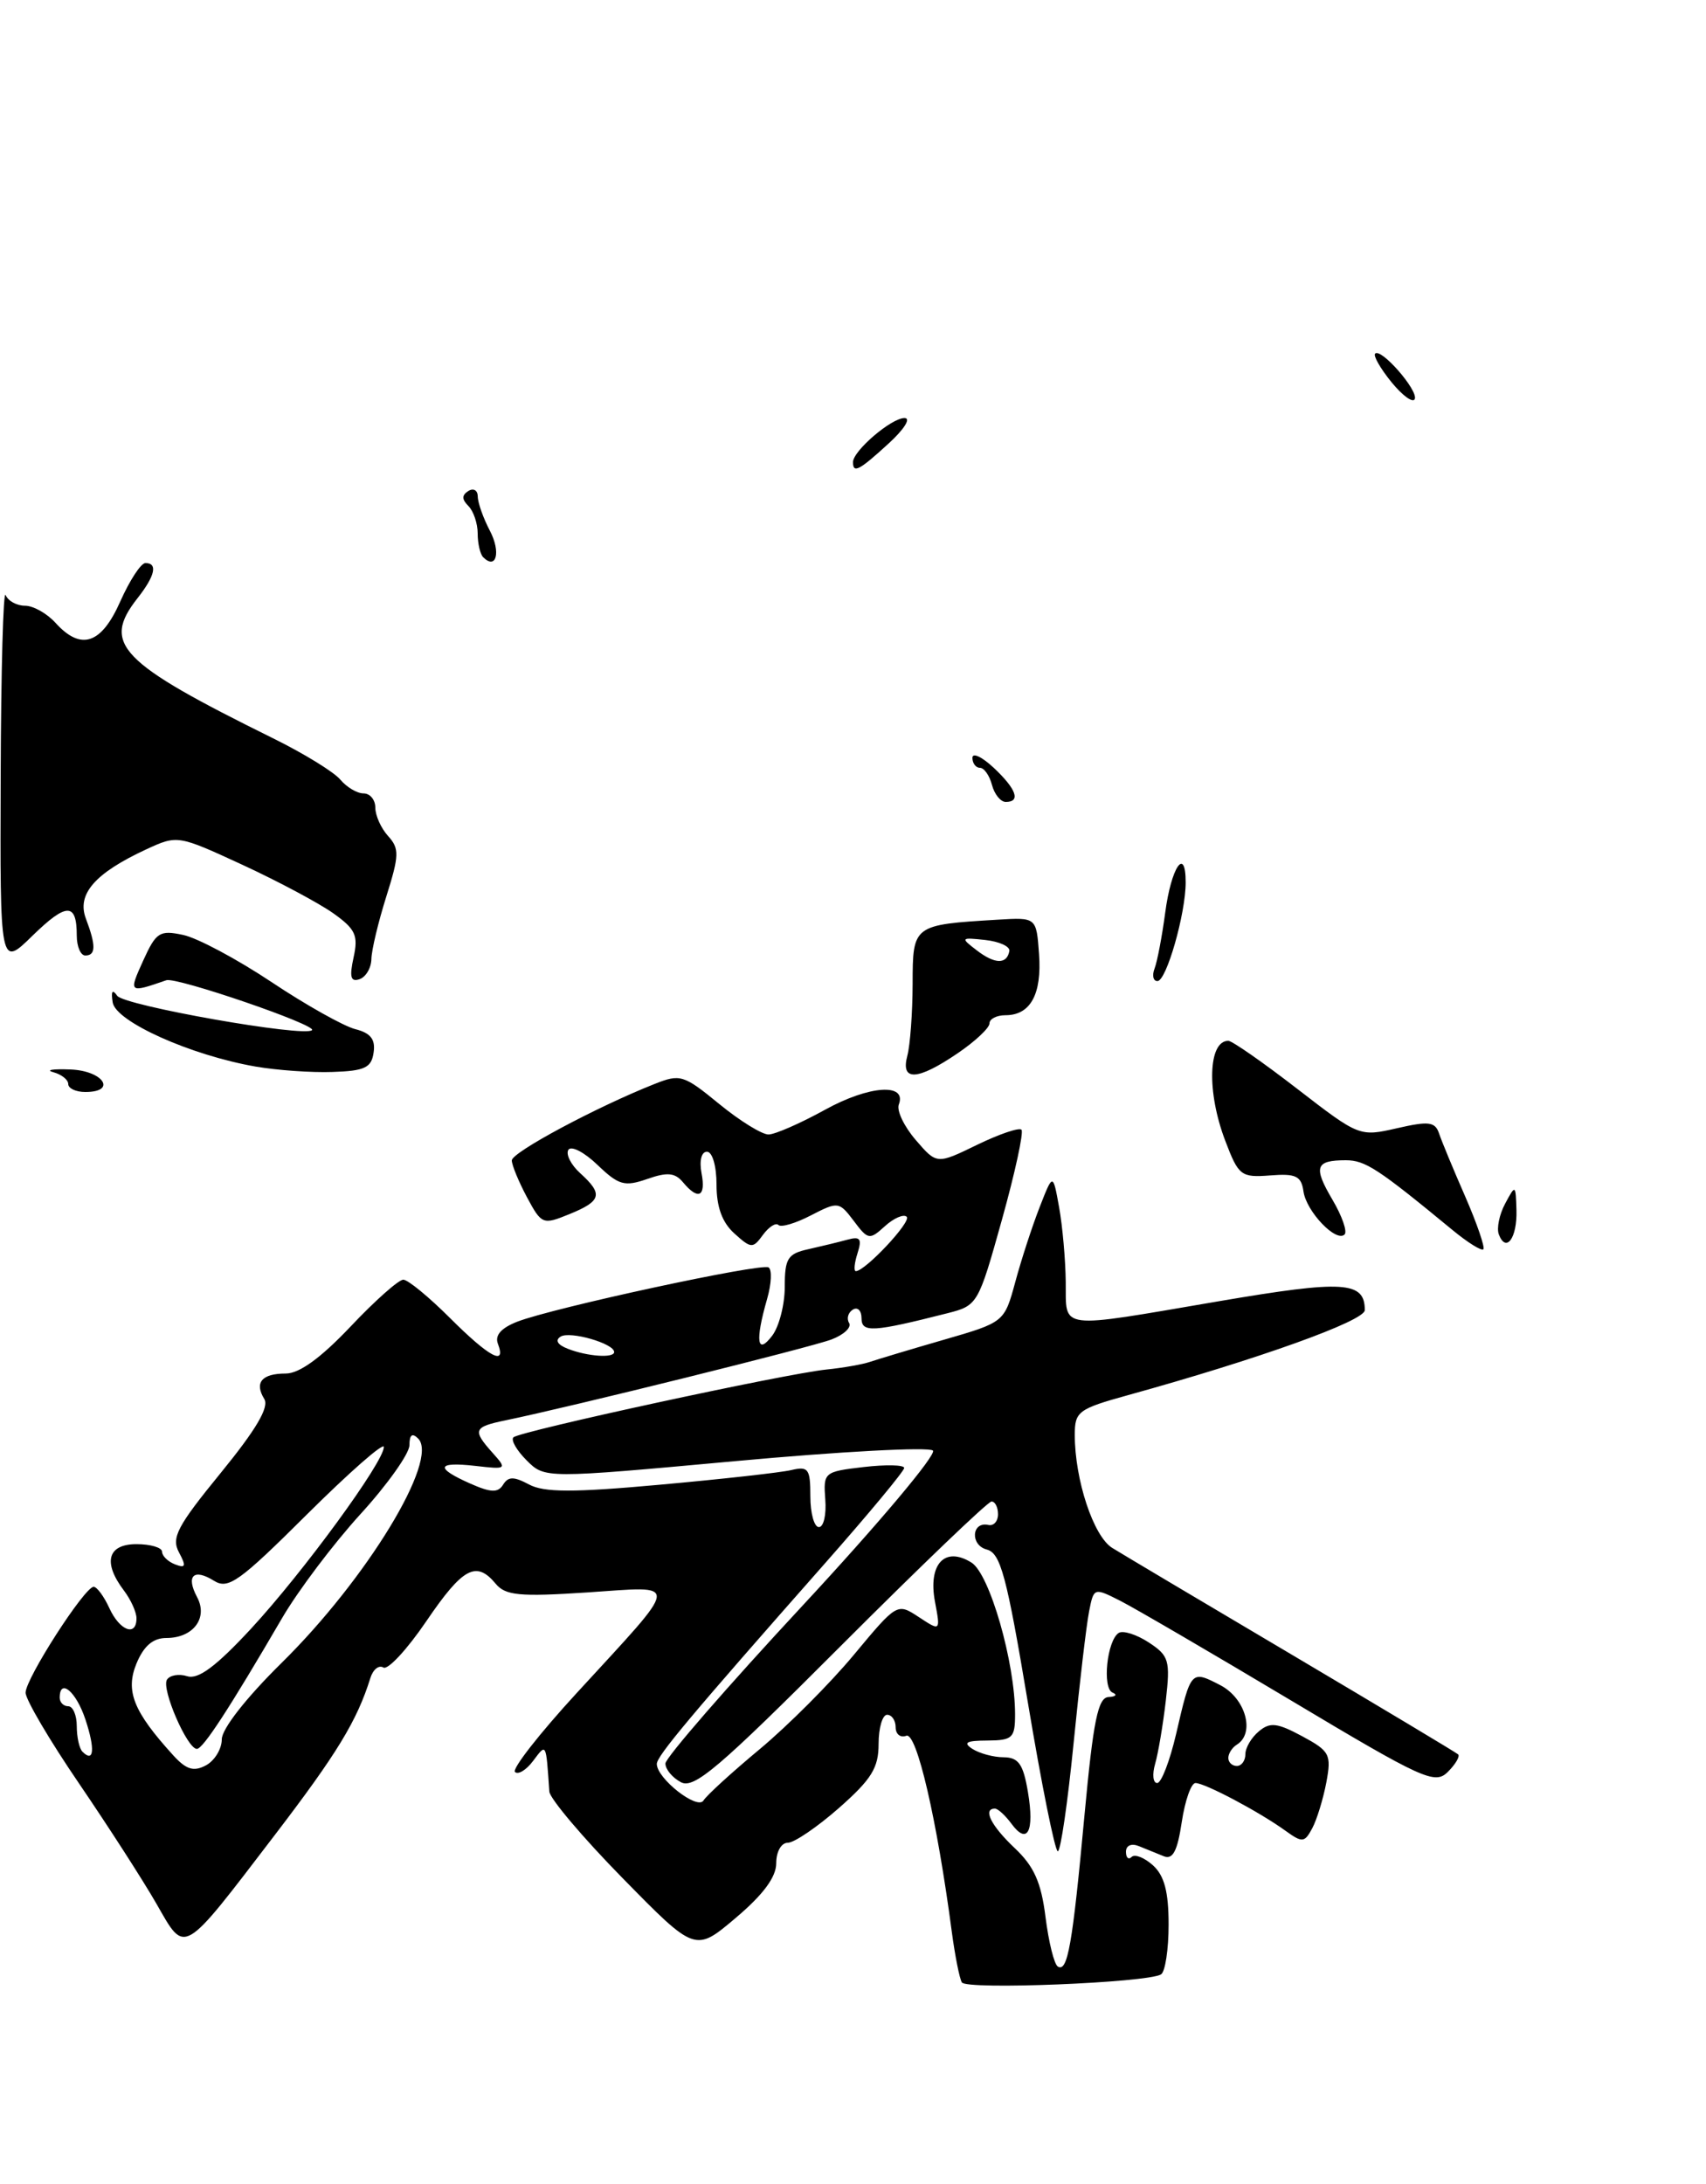 <?xml version="1.0" encoding="UTF-8" standalone="no"?>
<!DOCTYPE svg PUBLIC "-//W3C//DTD SVG 1.1//EN" "http://www.w3.org/Graphics/SVG/1.1/DTD/svg11.dtd" >
<svg xmlns="http://www.w3.org/2000/svg" xmlns:xlink="http://www.w3.org/1999/xlink" version="1.1" viewBox="0 0 200 256">
 <g >
 <path fill="currentColor"
d=" M 136.11 231.43 C 136.60 231.13 137.00 228.50 137.00 225.60 C 137.00 221.74 136.50 219.86 135.17 218.65 C 134.16 217.74 133.04 217.30 132.67 217.66 C 132.30 218.03 132.00 217.76 132.00 217.06 C 132.00 216.32 132.63 216.04 133.50 216.39 C 134.32 216.73 135.64 217.26 136.43 217.58 C 137.49 218.01 138.03 216.99 138.54 213.58 C 138.92 211.06 139.64 209.00 140.15 209.00 C 141.26 209.00 147.62 212.37 150.68 214.58 C 152.68 216.02 152.93 216.00 153.84 214.30 C 154.38 213.29 155.12 210.87 155.49 208.93 C 156.10 205.65 155.90 205.26 152.65 203.51 C 149.73 201.94 148.89 201.84 147.58 202.94 C 146.71 203.66 146.00 204.86 146.00 205.62 C 146.00 206.38 145.55 207.00 145.00 207.00 C 144.45 207.00 144.00 206.58 144.00 206.06 C 144.00 205.54 144.45 204.84 145.00 204.50 C 147.17 203.16 146.03 199.07 143.06 197.53 C 139.62 195.75 139.61 195.76 137.88 203.25 C 137.14 206.41 136.15 209.00 135.66 209.00 C 135.17 209.00 135.06 207.99 135.42 206.75 C 135.78 205.51 136.34 202.19 136.67 199.36 C 137.21 194.62 137.05 194.08 134.67 192.52 C 133.25 191.59 131.67 191.09 131.16 191.40 C 129.78 192.26 129.19 197.88 130.43 198.40 C 131.02 198.64 130.81 198.88 129.96 198.92 C 128.72 198.98 128.17 201.65 127.14 212.75 C 125.73 227.98 125.16 231.22 124.01 230.51 C 123.58 230.24 122.94 227.64 122.57 224.72 C 122.06 220.63 121.22 218.76 118.95 216.62 C 116.18 214.00 115.18 212.00 116.64 212.00 C 116.99 212.00 117.85 212.79 118.56 213.75 C 120.44 216.32 121.29 214.70 120.51 210.07 C 119.96 206.78 119.41 206.00 117.66 205.98 C 116.47 205.98 114.83 205.53 114.00 205.00 C 112.86 204.26 113.28 204.03 115.75 204.02 C 118.70 204.00 119.00 203.72 119.00 200.95 C 119.00 194.86 116.02 184.49 113.89 183.16 C 110.76 181.21 108.78 183.33 109.61 187.75 C 110.26 191.22 110.26 191.22 107.72 189.55 C 105.18 187.88 105.16 187.89 100.11 193.96 C 97.33 197.31 92.37 202.27 89.10 205.00 C 85.83 207.72 82.84 210.44 82.47 211.05 C 81.76 212.20 77.00 208.47 77.00 206.76 C 77.00 205.83 81.00 201.06 96.75 183.21 C 101.84 177.44 106.00 172.43 106.00 172.07 C 106.00 171.70 103.86 171.66 101.25 171.96 C 96.61 172.50 96.51 172.58 96.75 175.76 C 96.89 177.54 96.56 179.00 96.00 179.00 C 95.45 179.00 95.00 177.38 95.00 175.39 C 95.00 172.16 94.77 171.84 92.75 172.32 C 91.51 172.61 84.60 173.38 77.39 174.03 C 67.16 174.96 63.77 174.95 62.01 174.00 C 60.23 173.05 59.58 173.06 58.98 174.03 C 58.38 175.00 57.55 174.97 55.11 173.89 C 50.96 172.05 51.19 171.31 55.75 171.83 C 59.41 172.25 59.46 172.21 57.75 170.30 C 55.36 167.63 55.51 167.26 59.25 166.49 C 66.99 164.89 95.05 157.93 97.47 157.01 C 98.93 156.46 99.86 155.58 99.54 155.07 C 99.23 154.56 99.42 153.86 99.98 153.51 C 100.54 153.16 101.00 153.62 101.00 154.52 C 101.00 156.23 102.30 156.16 111.08 153.93 C 114.61 153.03 114.69 152.89 117.46 142.97 C 119.00 137.45 120.03 132.70 119.75 132.42 C 119.47 132.14 117.12 132.94 114.53 134.20 C 109.82 136.49 109.82 136.49 107.35 133.62 C 105.99 132.04 105.10 130.18 105.37 129.47 C 106.35 126.92 101.89 127.23 96.74 130.07 C 93.86 131.66 90.87 132.97 90.10 132.98 C 89.33 132.99 86.73 131.38 84.31 129.40 C 80.14 125.98 79.74 125.86 76.71 127.07 C 69.88 129.78 60.00 135.07 60.00 136.02 C 60.00 136.56 60.80 138.50 61.77 140.32 C 63.50 143.54 63.63 143.59 66.77 142.31 C 70.52 140.78 70.73 139.97 68.02 137.52 C 66.94 136.54 66.31 135.31 66.63 134.78 C 66.96 134.26 68.49 135.05 70.04 136.54 C 72.53 138.93 73.21 139.12 75.87 138.20 C 78.22 137.37 79.13 137.46 80.06 138.57 C 81.86 140.74 82.78 140.29 82.24 137.50 C 81.97 136.04 82.23 135.00 82.88 135.00 C 83.51 135.00 84.00 136.68 84.00 138.85 C 84.00 141.48 84.66 143.29 86.09 144.58 C 88.06 146.36 88.26 146.37 89.44 144.75 C 90.13 143.81 90.95 143.28 91.26 143.59 C 91.56 143.90 93.28 143.39 95.07 142.46 C 98.25 140.82 98.37 140.84 100.09 143.11 C 101.76 145.34 101.94 145.37 103.75 143.72 C 104.80 142.77 105.95 142.28 106.30 142.63 C 106.87 143.20 101.43 149.00 100.33 149.00 C 100.07 149.00 100.16 148.06 100.53 146.90 C 101.07 145.20 100.85 144.90 99.35 145.31 C 98.33 145.59 96.26 146.09 94.75 146.43 C 92.34 146.96 92.00 147.51 92.00 150.83 C 92.00 152.91 91.34 155.49 90.53 156.56 C 88.75 158.91 88.51 157.19 89.93 152.26 C 90.44 150.48 90.52 148.82 90.10 148.56 C 89.23 148.03 64.89 153.28 60.65 154.92 C 58.75 155.66 57.99 156.52 58.37 157.51 C 59.39 160.18 57.35 159.08 52.76 154.50 C 50.29 152.03 47.82 150.00 47.28 150.00 C 46.73 150.00 43.95 152.47 41.09 155.50 C 37.61 159.17 35.10 161.00 33.50 161.00 C 30.69 161.00 29.80 162.06 30.98 163.98 C 31.58 164.94 30.03 167.56 25.87 172.66 C 20.78 178.89 20.06 180.25 20.98 181.96 C 21.85 183.59 21.77 183.85 20.52 183.37 C 19.69 183.05 19.00 182.38 19.00 181.89 C 19.00 181.40 17.65 181.00 16.00 181.00 C 12.61 181.00 12.03 183.14 14.53 186.44 C 15.34 187.51 16.00 188.97 16.00 189.69 C 16.00 191.89 14.03 191.15 12.82 188.50 C 12.19 187.12 11.36 186.00 10.98 186.00 C 9.92 186.00 3.00 196.76 3.00 198.41 C 3.00 199.21 5.81 203.99 9.25 209.03 C 12.69 214.08 16.78 220.43 18.34 223.15 C 21.77 229.13 21.25 229.43 32.18 215.14 C 39.51 205.55 41.85 201.72 43.42 196.69 C 43.73 195.69 44.41 195.14 44.94 195.46 C 45.46 195.79 47.73 193.34 49.98 190.03 C 54.25 183.75 55.83 182.89 58.11 185.64 C 59.26 187.02 60.89 187.18 68.84 186.66 C 79.86 185.93 79.96 184.99 67.61 198.45 C 63.26 203.18 60.01 207.34 60.37 207.70 C 60.73 208.06 61.68 207.49 62.48 206.43 C 64.07 204.32 64.00 204.18 64.40 210.00 C 64.46 210.82 68.33 215.40 73.00 220.16 C 81.50 228.83 81.50 228.83 86.25 224.81 C 89.48 222.08 91.00 220.02 91.00 218.40 C 91.00 217.04 91.59 216.00 92.36 216.00 C 93.11 216.00 95.81 214.16 98.36 211.92 C 102.18 208.55 103.00 207.22 103.00 204.42 C 103.00 202.54 103.45 201.00 104.00 201.00 C 104.55 201.00 105.00 201.66 105.00 202.47 C 105.00 203.28 105.56 203.72 106.25 203.46 C 107.46 203.00 109.84 213.24 111.59 226.50 C 111.96 229.25 112.48 231.89 112.76 232.37 C 113.28 233.27 134.52 232.41 136.11 231.43 Z  M 125.86 204.34 C 126.55 197.37 127.37 190.41 127.68 188.87 C 128.23 186.08 128.25 186.08 131.37 187.66 C 133.09 188.54 142.06 193.77 151.30 199.29 C 166.87 208.60 168.22 209.21 169.74 207.69 C 170.64 206.79 171.18 205.87 170.94 205.64 C 170.70 205.42 161.95 200.18 151.50 193.99 C 141.05 187.81 131.55 182.16 130.39 181.44 C 128.19 180.08 126.00 173.46 126.00 168.19 C 126.00 165.45 126.40 165.15 132.25 163.53 C 147.55 159.30 160.00 154.83 160.00 153.57 C 160.00 150.18 157.54 150.03 142.93 152.52 C 123.75 155.79 125.01 155.95 124.94 150.25 C 124.91 147.64 124.56 143.70 124.16 141.50 C 123.44 137.50 123.44 137.50 121.88 141.50 C 121.02 143.70 119.73 147.64 119.03 150.25 C 117.74 154.99 117.74 154.99 110.62 157.05 C 106.70 158.18 102.83 159.35 102.00 159.63 C 101.17 159.92 98.87 160.33 96.89 160.53 C 91.96 161.04 60.90 167.77 60.19 168.48 C 59.87 168.80 60.57 170.01 61.74 171.18 C 63.87 173.31 63.87 173.31 86.18 171.27 C 98.46 170.14 108.89 169.58 109.37 170.03 C 109.84 170.47 102.98 178.63 94.12 188.17 C 85.26 197.70 78.01 206.05 78.01 206.71 C 78.00 207.38 78.82 208.37 79.82 208.90 C 81.36 209.73 84.27 207.25 98.56 192.94 C 107.87 183.62 115.82 176.00 116.24 176.00 C 116.66 176.00 117.00 176.67 117.00 177.50 C 117.00 178.32 116.49 178.89 115.87 178.75 C 113.90 178.31 113.71 181.11 115.68 181.63 C 117.30 182.05 118.01 184.68 120.50 199.56 C 122.10 209.15 123.68 217.00 124.01 217.00 C 124.34 217.00 125.17 211.30 125.86 204.34 Z  M 112.27 123.46 C 114.32 122.07 116.00 120.49 116.00 119.96 C 116.00 119.43 116.84 119.00 117.88 119.00 C 120.80 119.00 122.15 116.54 121.81 111.84 C 121.50 107.53 121.50 107.53 117.00 107.80 C 107.02 108.40 107.00 108.41 106.99 115.33 C 106.98 118.72 106.70 122.51 106.37 123.75 C 105.56 126.77 107.54 126.68 112.27 123.46 Z  M 170.27 144.17 C 161.56 136.99 160.05 136.00 157.78 136.00 C 154.20 136.00 153.94 136.78 156.21 140.63 C 157.33 142.53 157.97 144.36 157.63 144.70 C 156.65 145.68 153.14 142.01 152.81 139.65 C 152.55 137.84 151.92 137.54 148.90 137.78 C 145.49 138.04 145.20 137.82 143.65 133.74 C 141.45 128.00 141.63 122.00 144.00 122.00 C 144.44 122.00 148.07 124.53 152.08 127.63 C 159.32 133.22 159.38 133.25 163.76 132.25 C 167.51 131.39 168.24 131.48 168.71 132.87 C 169.01 133.77 170.39 137.10 171.78 140.27 C 173.16 143.44 174.11 146.22 173.90 146.44 C 173.68 146.66 172.04 145.63 170.27 144.17 Z  M 175.71 144.69 C 175.44 143.98 175.77 142.36 176.45 141.09 C 177.67 138.81 177.69 138.83 177.78 141.87 C 177.87 145.12 176.56 146.91 175.71 144.69 Z  M 8.00 127.07 C 8.00 126.56 7.21 125.94 6.25 125.68 C 5.29 125.42 6.19 125.28 8.25 125.36 C 12.11 125.50 13.76 128.00 10.00 128.00 C 8.90 128.00 8.00 127.58 8.00 127.07 Z  M 29.97 125.02 C 22.33 123.69 13.57 119.75 13.21 117.50 C 13.00 116.17 13.17 115.91 13.74 116.72 C 14.54 117.88 35.72 121.61 36.58 120.75 C 37.18 120.15 20.67 114.49 19.50 114.90 C 15.08 116.43 15.06 116.41 16.80 112.57 C 18.30 109.27 18.72 109.00 21.47 109.59 C 23.14 109.94 27.80 112.43 31.84 115.12 C 35.87 117.81 40.29 120.28 41.64 120.63 C 43.44 121.08 44.03 121.82 43.80 123.37 C 43.55 125.15 42.77 125.53 39.00 125.65 C 36.52 125.74 32.46 125.45 29.97 125.02 Z  M 41.45 112.23 C 42.02 109.64 41.68 108.91 39.07 107.05 C 37.39 105.86 32.60 103.30 28.42 101.37 C 20.86 97.88 20.80 97.87 17.16 99.55 C 11.12 102.35 8.98 104.81 10.07 107.68 C 11.26 110.83 11.25 112.00 10.00 112.00 C 9.45 112.00 9.00 110.95 9.00 109.67 C 9.00 105.78 7.81 105.78 3.81 109.68 C 0.00 113.41 0.00 113.41 0.08 90.95 C 0.12 78.60 0.38 69.06 0.66 69.75 C 0.94 70.44 1.96 71.00 2.93 71.00 C 3.90 71.00 5.50 71.90 6.50 73.00 C 9.49 76.31 11.88 75.52 14.10 70.50 C 15.20 68.03 16.52 66.00 17.05 66.00 C 18.52 66.00 18.18 67.50 16.12 70.12 C 11.90 75.49 13.97 77.63 32.03 86.55 C 35.62 88.32 39.17 90.50 39.90 91.39 C 40.64 92.27 41.86 93.00 42.62 93.00 C 43.38 93.00 44.00 93.75 44.00 94.67 C 44.00 95.59 44.67 97.09 45.50 98.00 C 46.83 99.47 46.81 100.25 45.29 105.08 C 44.35 108.06 43.56 111.36 43.54 112.41 C 43.52 113.46 42.89 114.53 42.14 114.78 C 41.11 115.13 40.95 114.52 41.45 112.23 Z  M 135.36 113.51 C 135.67 112.69 136.23 109.76 136.60 106.99 C 137.30 101.65 139.00 99.14 139.00 103.43 C 139.00 107.11 136.74 115.00 135.69 115.00 C 135.19 115.00 135.04 114.33 135.36 113.51 Z  M 116.29 92.00 C 116.00 90.90 115.37 90.00 114.88 90.00 C 114.40 90.00 114.00 89.47 114.00 88.83 C 114.00 88.18 115.12 88.71 116.50 90.00 C 119.16 92.50 119.69 94.00 117.91 94.00 C 117.30 94.00 116.58 93.10 116.29 92.00 Z  M 56.64 65.31 C 56.29 64.95 56.00 63.71 56.00 62.53 C 56.00 61.36 55.51 59.91 54.91 59.31 C 54.13 58.53 54.13 58.04 54.91 57.55 C 55.51 57.18 56.00 57.47 56.01 58.19 C 56.01 58.91 56.65 60.73 57.44 62.23 C 58.74 64.72 58.18 66.85 56.64 65.31 Z  M 100.00 54.17 C 100.00 52.85 104.49 49.00 106.04 49.00 C 106.83 49.00 106.01 50.31 104.16 52.00 C 100.71 55.16 100.00 55.52 100.00 54.17 Z  M 163.13 44.80 C 161.83 43.20 160.97 41.70 161.21 41.45 C 161.91 40.76 166.26 45.74 165.86 46.77 C 165.66 47.28 164.43 46.39 163.13 44.80 Z  M 20.27 205.71 C 15.63 200.60 14.68 198.20 16.00 194.99 C 16.86 192.92 17.94 192.00 19.50 192.00 C 22.66 192.00 24.42 189.65 23.10 187.20 C 21.77 184.70 22.71 183.80 25.10 185.30 C 26.76 186.33 28.06 185.40 35.99 177.51 C 40.95 172.58 45.00 169.02 45.00 169.61 C 45.00 171.37 35.54 184.30 29.43 190.91 C 25.33 195.33 23.24 196.89 21.95 196.48 C 20.97 196.17 19.90 196.36 19.57 196.89 C 18.90 197.97 21.95 205.00 23.08 205.00 C 23.80 205.00 26.89 200.26 33.08 189.65 C 34.96 186.43 39.09 180.96 42.25 177.49 C 45.41 174.03 48.00 170.38 48.00 169.40 C 48.00 168.17 48.33 167.93 49.02 168.62 C 51.51 171.11 42.98 185.11 33.00 194.93 C 28.84 199.03 26.00 202.66 26.00 203.88 C 26.00 205.01 25.16 206.38 24.14 206.93 C 22.69 207.70 21.83 207.43 20.27 205.71 Z  M 9.67 205.33 C 9.30 204.97 9.00 203.62 9.00 202.33 C 9.00 201.05 8.55 200.00 8.00 200.00 C 7.45 200.00 7.00 199.55 7.00 199.00 C 7.00 196.64 8.94 198.29 10.02 201.57 C 11.17 205.04 11.01 206.68 9.67 205.33 Z  M 66.57 158.10 C 65.35 157.63 65.04 157.09 65.73 156.67 C 66.83 155.99 72.00 157.48 72.00 158.48 C 72.00 159.22 68.86 159.00 66.57 158.10 Z  M 114.50 111.39 C 112.58 109.92 112.62 109.87 115.50 110.18 C 117.15 110.36 118.42 110.94 118.33 111.47 C 118.04 113.06 116.63 113.03 114.50 111.39 Z "/>
</g>
</svg>